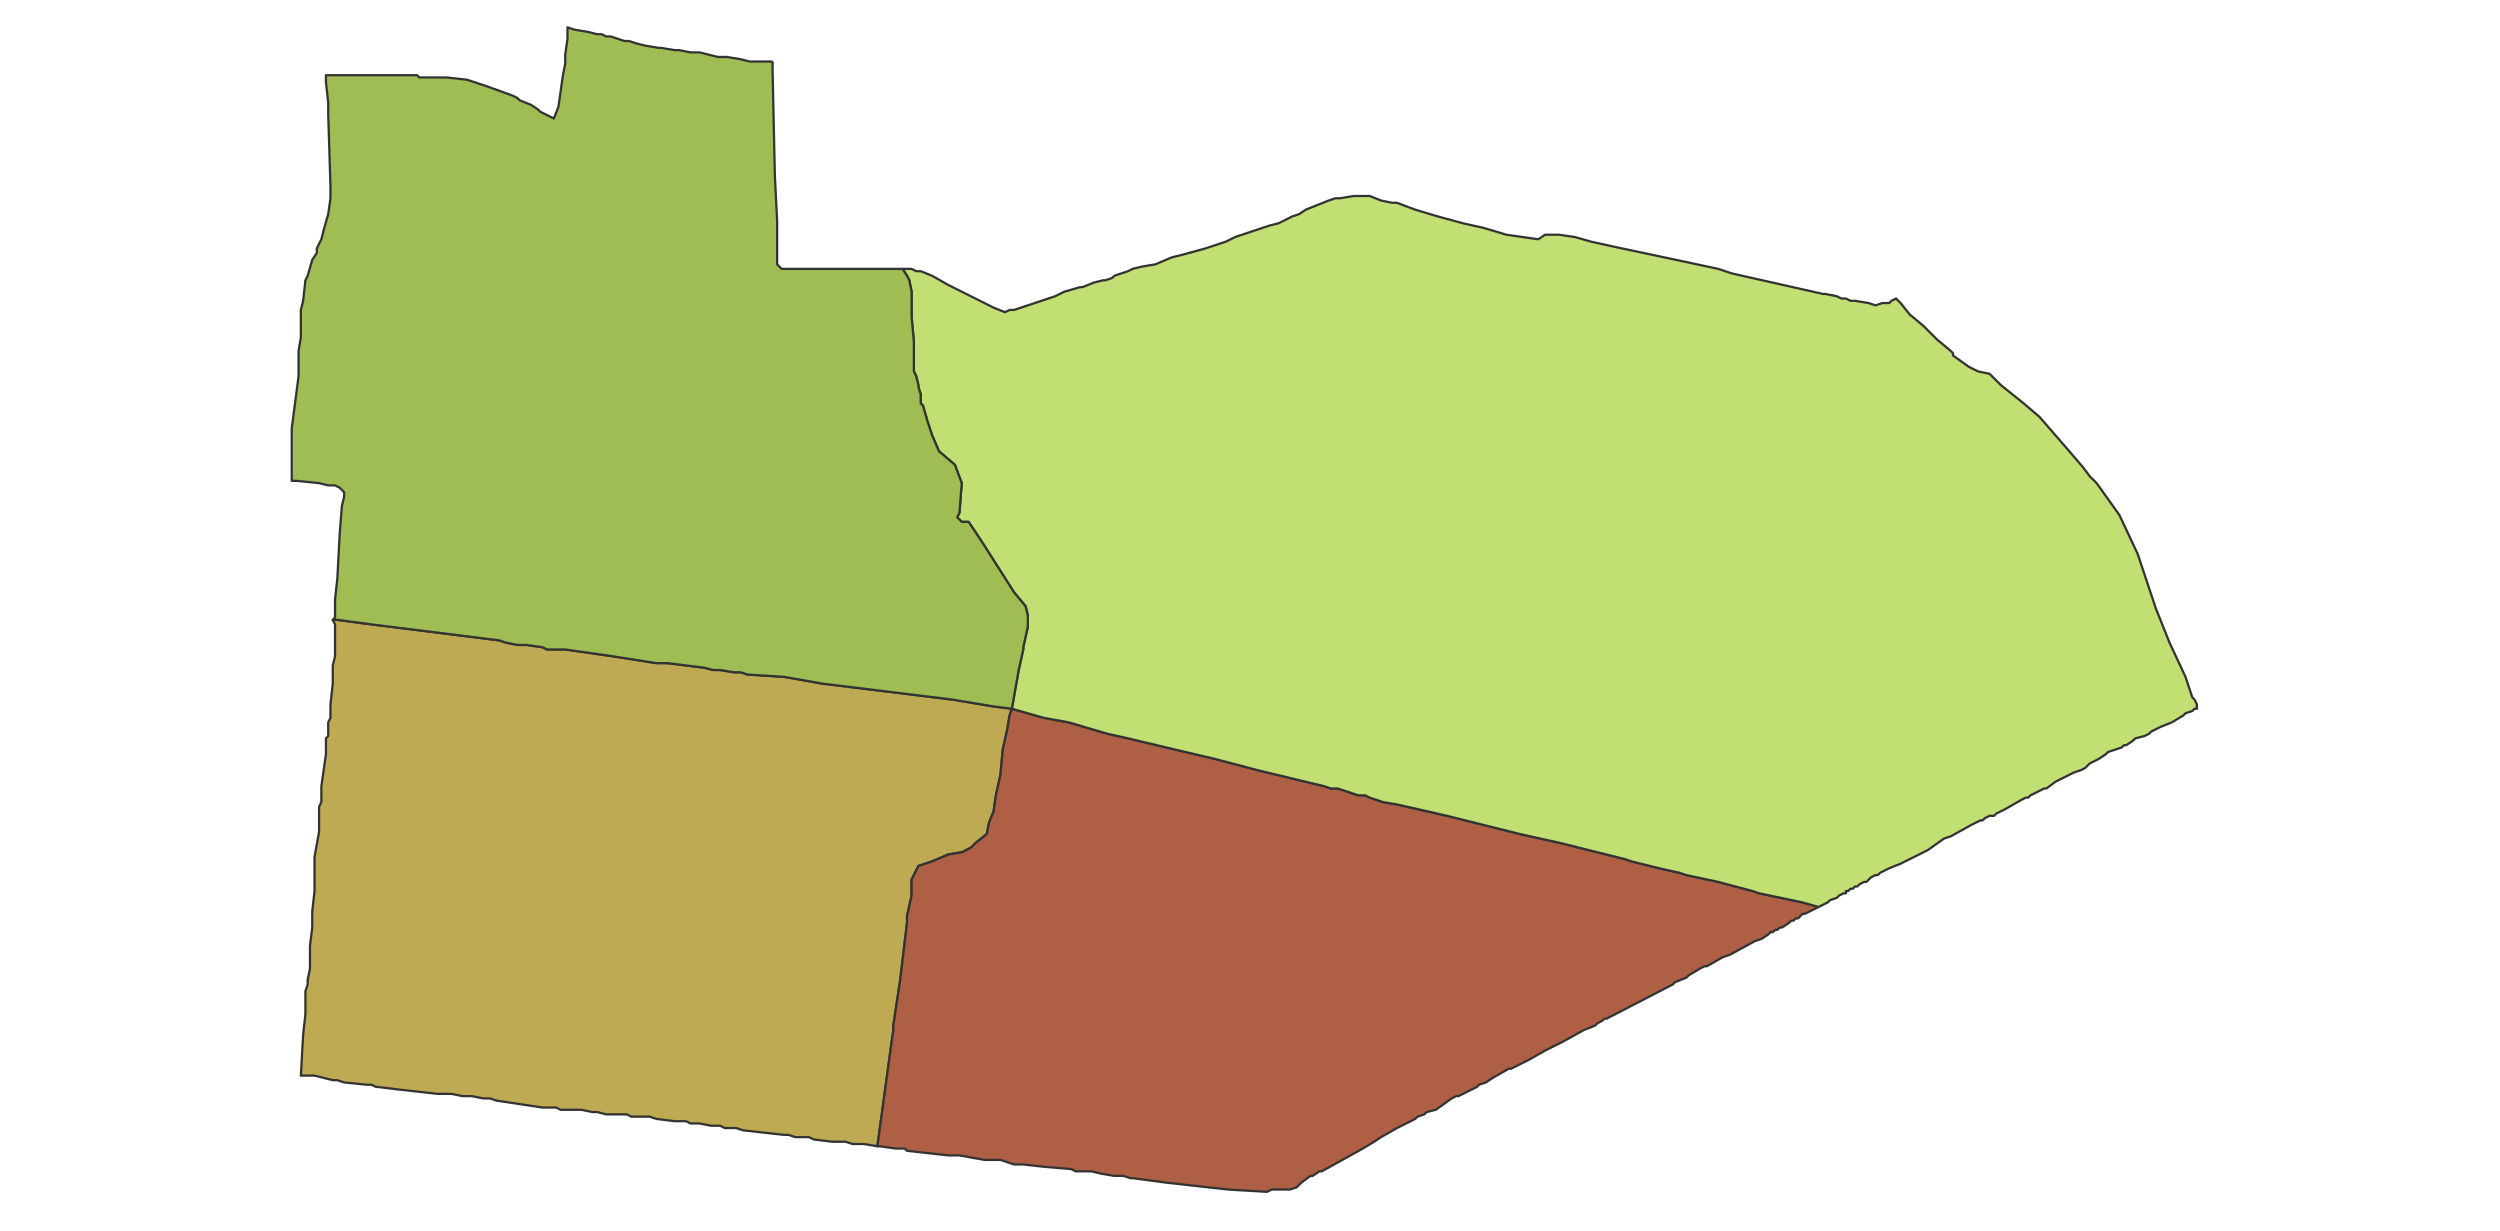 <svg id="svg-map" width="null" height="null" xmlns="http://www.w3.org/2000/svg" style="animation-delay: 0s; animation-direction: normal; animation-duration: 0s; animation-fill-mode: none; animation-iteration-count: 1; animation-name: none; animation-play-state: running; animation-timing-function: ease; background-attachment: scroll; background-blend-mode: normal; background-clip: border-box; background-color: rgba(0, 0, 0, 0); background-image: none; background-origin: padding-box; background-position: 0% 0%; background-repeat: repeat; background-size: auto; border-bottom-color: rgb(255, 255, 255); border-bottom-left-radius: 0px; border-bottom-right-radius: 0px; border-bottom-style: none; border-bottom-width: 0px; border-collapse: separate; border-image-outset: 0px; border-image-repeat: stretch; border-image-slice: 100%; border-image-source: none; border-image-width: 1; border-left-color: rgb(255, 255, 255); border-left-style: none; border-left-width: 0px; border-right-color: rgb(255, 255, 255); border-right-style: none; border-right-width: 0px; border-top-color: rgb(255, 255, 255); border-top-left-radius: 0px; border-top-right-radius: 0px; border-top-style: none; border-top-width: 0px; bottom: auto; box-shadow: none; box-sizing: border-box; break-after: auto; break-before: auto; break-inside: auto; caption-side: top; clear: none; clip: auto; color: rgb(255, 255, 255); content: ; cursor: auto; direction: ltr; display: inline; empty-cells: show; float: none; font-family: &quot;Open Sans&quot;, sans-serif; font-kerning: auto; font-size: 13px; font-stretch: normal; font-style: normal; font-variant: normal; font-variant-ligatures: normal; font-variant-caps: normal; font-variant-numeric: normal; font-weight: normal; height: 303.953px; image-rendering: auto; isolation: auto; left: auto; letter-spacing: normal; line-height: 18.571px; list-style-image: none; list-style-position: outside; list-style-type: disc; margin-bottom: 0px; margin-left: 0px; margin-right: 0px; margin-top: 0px; max-height: 400px; max-width: none; min-height: 0px; min-width: 0px; mix-blend-mode: normal; motion-offset: 0px; motion-path: none; motion-rotation: auto 0deg; object-fit: fill; object-position: 50% 50%; opacity: 1; orphans: 2; outline-color: rgb(255, 255, 255); outline-offset: 0px; outline-style: none; outline-width: 0px; overflow-wrap: normal; overflow-x: hidden; overflow-y: hidden; padding-bottom: 0px; padding-left: 0px; padding-right: 0px; padding-top: 0px; pointer-events: auto; position: static; resize: none; right: auto; speak: normal; table-layout: auto; tab-size: 8; text-align: center; text-align-last: auto; text-decoration: none; text-indent: 0px; text-rendering: auto; text-shadow: none; text-size-adjust: 100%; text-overflow: clip; text-transform: none; top: auto; touch-action: auto; transition-delay: 0s; transition-duration: 0s; transition-property: all; transition-timing-function: ease; unicode-bidi: normal; vertical-align: baseline; visibility: visible; white-space: normal; widows: 2; width: 617.5px; will-change: auto; word-break: normal; word-spacing: 0px; word-wrap: normal; z-index: auto; zoom: 1; -webkit-appearance: none; backface-visibility: visible; -webkit-background-clip: border-box; -webkit-background-origin: padding-box; -webkit-border-horizontal-spacing: 0px; -webkit-border-image: none; -webkit-border-vertical-spacing: 0px; -webkit-box-align: stretch; -webkit-box-decoration-break: slice; -webkit-box-direction: normal; -webkit-box-flex: 0; -webkit-box-flex-group: 1; -webkit-box-lines: single; -webkit-box-ordinal-group: 1; -webkit-box-orient: horizontal; -webkit-box-pack: start; -webkit-box-reflect: none; -webkit-clip-path: none; column-count: auto; column-gap: normal; column-rule-color: rgb(255, 255, 255); column-rule-style: none; column-rule-width: 0px; column-span: none; column-width: auto; align-content: stretch; align-items: stretch; align-self: stretch; flex-basis: auto; flex-grow: 0; flex-shrink: 1; flex-direction: row; flex-wrap: nowrap; justify-content: flex-start; -webkit-font-smoothing: auto; -webkit-highlight: none; -webkit-hyphenate-character: auto; -webkit-line-break: auto; -webkit-line-clamp: none; -webkit-locale: &quot;en&quot;; -webkit-margin-before-collapse: collapse; -webkit-margin-after-collapse: collapse; -webkit-mask-box-image: none; -webkit-mask-box-image-outset: 0px; -webkit-mask-box-image-repeat: stretch; -webkit-mask-box-image-slice: 0 fill; -webkit-mask-box-image-source: none; -webkit-mask-box-image-width: auto; -webkit-mask-clip: border-box; -webkit-mask-composite: source-over; -webkit-mask-image: none; -webkit-mask-origin: border-box; -webkit-mask-position: 0% 0%; -webkit-mask-repeat: repeat; -webkit-mask-size: auto; order: 0; perspective: none; perspective-origin: 308.75px 151.969px; -webkit-print-color-adjust: economy; -webkit-rtl-ordering: logical; shape-outside: none; shape-image-threshold: 0; shape-margin: 0px; -webkit-tap-highlight-color: rgba(0, 0, 0, 0); -webkit-text-combine: none; -webkit-text-decorations-in-effect: none; -webkit-text-emphasis-color: rgb(255, 255, 255); -webkit-text-emphasis-position: over; -webkit-text-emphasis-style: none; -webkit-text-fill-color: rgb(255, 255, 255); -webkit-text-orientation: vertical-right; -webkit-text-security: none; -webkit-text-stroke-color: rgb(255, 255, 255); -webkit-text-stroke-width: 0px; transform: none; transform-origin: 308.75px 151.969px; transform-style: flat; -webkit-user-drag: auto; -webkit-user-modify: read-only; user-select: text; -webkit-writing-mode: horizontal-tb; -webkit-app-region: no-drag; buffered-rendering: auto; clip-path: none; clip-rule: nonzero; mask: none; filter: none; flood-color: rgb(0, 0, 0); flood-opacity: 1; lighting-color: rgb(255, 255, 255); stop-color: rgb(0, 0, 0); stop-opacity: 1; color-interpolation: sRGB; color-interpolation-filters: linearRGB; color-rendering: auto; fill: rgb(0, 0, 0); fill-opacity: 1; fill-rule: nonzero; marker-end: none; marker-mid: none; marker-start: none; mask-type: luminance; shape-rendering: auto; stroke: none; stroke-dasharray: none; stroke-dashoffset: 0px; stroke-linecap: butt; stroke-linejoin: miter; stroke-miterlimit: 4; stroke-opacity: 1; stroke-width: 1px; alignment-baseline: auto; baseline-shift: 0px; dominant-baseline: auto; text-anchor: start; writing-mode: horizontal-tb; vector-effect: none; paint-order: fill stroke markers; d: none; cx: 0px; cy: 0px; x: 0px; y: 0px; r: 0px; rx: auto; ry: auto;" version="1.1" xmlns:xlink="http://www.w3.org/1999/xlink"><style type="text/css">svg:not(:root) { overflow: hidden; }
* { box-sizing: border-box; }
* { font-size: 13px; }
svg { max-height: 100vh; border: none !important; }
#svg-map svg { max-height: 400px; }
#svg-map svg path { fill: rgb(153, 196, 176); stroke: rgb(51, 51, 51); stroke-width: 1; }
#svg-map svg path.svg-range1 { fill: rgb(194, 223, 115); }
#svg-map svg path.svg-range2 { fill: rgb(160, 189, 83); }
#svg-map svg path.svg-range3 { fill: rgb(189, 170, 83); }
#svg-map svg path.svg-range5 { fill: rgb(175, 96, 68); }</style><svg xmlns="http://www.w3.org/2000/svg" xmlns:inkscape="http://www.inkscape.org/namespaces/inkscape" xmlns:xlink="http://www.w3.org/1999/xlink" viewBox="0 0 1097 540" version="1.1">
<!-- svg generated using QGIS www.qgis.org -->
<g id="3273170_id2012__3273170001" inkscape:groupmode="layer" inkscape:label="3273170_id2012__3273170001">
<g stroke="rgb(0,0,0)" fill="rgb(137,233,206)" stroke-linejoin="round" stroke-width="0.26">
<g id="3273170_id2012__3273170001_1">
<path d="M 444,311 L 443,314 L 442,320 L 440,329 L 439,340 L 437,349 L 436,356 L 434,361 L 433,366 L 428,370 L 426,372 L 422,374 L 416,375 L 409,378 L 403,380 L 402,382 L 401,384 L 400,386 L 400,393 L 398,402 L 398,405 L 395,430 L 392,450 L 392,452 L 391,459 L 385,503 L 379,502 L 378,502 L 377,502 L 376,502 L 374,502 L 371,501 L 365,501 L 357,500 L 355,499 L 353,499 L 349,499 L 346,498 L 344,498 L 326,496 L 323,495 L 321,495 L 319,495 L 318,495 L 316,494 L 315,494 L 313,494 L 312,494 L 307,493 L 303,493 L 301,492 L 300,492 L 299,492 L 296,492 L 288,491 L 285,490 L 282,490 L 278,490 L 277,490 L 275,489 L 266,489 L 262,488 L 260,488 L 255,487 L 253,487 L 251,487 L 250,487 L 247,487 L 246,487 L 244,486 L 243,486 L 242,486 L 238,486 L 218,483 L 215,482 L 212,482 L 207,481 L 203,481 L 198,480 L 192,480 L 174,478 L 166,477 L 165,477 L 163,476 L 161,476 L 151,475 L 148,474 L 146,474 L 138,472 L 137,472 L 136,472 L 133,472 L 132,472 L 133,454 L 134,445 L 134,438 L 134,435 L 135,432 L 135,430 L 136,425 L 136,422 L 136,421 L 136,415 L 137,407 L 137,406 L 137,400 L 138,391 L 138,387 L 138,385 L 138,376 L 140,365 L 140,364 L 140,361 L 140,360 L 140,357 L 140,355 L 140,354 L 141,352 L 141,348 L 141,346 L 141,345 L 143,331 L 143,329 L 143,326 L 143,324 L 144,323 L 144,321 L 144,317 L 145,315 L 145,313 L 145,311 L 145,309 L 146,300 L 146,296 L 146,293 L 146,292 L 147,288 L 147,287 L 147,285 L 147,283 L 147,282 L 147,280 L 147,278 L 147,276 L 147,275 L 147,274 L 146,272 L 148,272 L 163,274 L 219,281 L 222,282 L 227,283 L 231,283 L 238,284 L 240,285 L 241,285 L 248,285 L 269,288 L 288,291 L 293,291 L 309,293 L 313,294 L 316,294 L 322,295 L 325,295 L 328,296 L 344,297 L 361,300 L 418,307 L 436,310 L 444,311 " class="svg-range3" data-original-title="&lt;b&gt;BRAGA&lt;/b&gt;&lt;br /&gt;26" title=""/>
</g>
</g>
</g>
<g id="3273170_id2012__3273170002" inkscape:groupmode="layer" inkscape:label="3273170_id2012__3273170002">
<g stroke="rgb(0,0,0)" fill="rgb(189,89,247)" stroke-linejoin="round" stroke-width="0.26">
<g id="3273170_id2012__3273170002_1">
<path d="M 798,398 L 796,399 L 794,400 L 792,401 L 791,401 L 790,402 L 789,403 L 788,403 L 787,404 L 786,404 L 785,405 L 782,407 L 781,407 L 780,408 L 779,408 L 778,409 L 777,409 L 776,410 L 773,412 L 770,413 L 759,419 L 756,420 L 749,424 L 748,424 L 746,425 L 741,428 L 740,429 L 735,431 L 734,432 L 705,447 L 704,447 L 703,448 L 701,449 L 700,450 L 695,452 L 686,457 L 678,461 L 671,465 L 663,469 L 662,469 L 655,473 L 652,475 L 649,476 L 648,477 L 644,479 L 640,481 L 639,481 L 637,482 L 630,487 L 626,488 L 625,489 L 622,490 L 621,491 L 619,492 L 617,493 L 613,495 L 606,499 L 603,501 L 598,504 L 580,514 L 579,514 L 576,516 L 575,516 L 571,519 L 570,520 L 569,521 L 566,522 L 563,522 L 558,522 L 556,523 L 539,522 L 512,519 L 497,517 L 496,517 L 493,516 L 491,516 L 489,516 L 483,515 L 479,514 L 476,514 L 473,514 L 472,514 L 470,513 L 458,512 L 449,511 L 447,511 L 445,511 L 439,509 L 432,509 L 421,507 L 416,507 L 398,505 L 397,504 L 393,504 L 386,503 L 385,503 L 391,459 L 392,452 L 392,450 L 395,430 L 398,405 L 398,402 L 400,393 L 400,386 L 401,384 L 402,382 L 403,380 L 409,378 L 416,375 L 422,374 L 426,372 L 428,370 L 433,366 L 434,361 L 436,356 L 437,349 L 439,340 L 440,329 L 442,320 L 443,314 L 444,311 L 458,315 L 469,317 L 486,322 L 495,324 L 516,329 L 533,333 L 552,338 L 581,345 L 584,346 L 587,346 L 596,349 L 599,349 L 601,350 L 607,352 L 613,353 L 635,358 L 651,362 L 667,366 L 676,368 L 685,370 L 693,372 L 697,373 L 713,377 L 716,378 L 728,381 L 737,383 L 740,384 L 754,387 L 769,391 L 772,392 L 791,396 L 798,398 " class="svg-range5" data-original-title="&lt;b&gt;KEBON PISANG&lt;/b&gt;&lt;br /&gt;48" title=""/>
</g>
</g>
</g>
<g id="3273170_id2012__3273170003" inkscape:groupmode="layer" inkscape:label="3273170_id2012__3273170003">
<g stroke="rgb(0,0,0)" fill="rgb(112,45,200)" stroke-linejoin="round" stroke-width="0.26">
<g id="3273170_id2012__3273170003_1">
<path d="M 611,89 L 613,89 L 621,92 L 631,95 L 642,98 L 651,100 L 661,103 L 675,105 L 678,103 L 684,103 L 691,104 L 698,106 L 707,108 L 740,115 L 754,118 L 760,120 L 800,129 L 801,129 L 806,130 L 808,131 L 810,131 L 812,132 L 814,132 L 820,133 L 823,134 L 826,133 L 829,133 L 830,132 L 832,131 L 834,133 L 838,138 L 844,143 L 846,145 L 850,149 L 856,154 L 857,155 L 857,156 L 864,161 L 868,163 L 873,164 L 878,169 L 888,177 L 895,183 L 908,198 L 914,205 L 917,209 L 920,212 L 930,226 L 938,243 L 946,267 L 952,282 L 959,297 L 961,303 L 962,306 L 963,307 L 964,309 L 964,311 L 963,311 L 962,312 L 959,313 L 958,314 L 953,317 L 948,319 L 946,320 L 944,321 L 943,322 L 941,323 L 937,324 L 936,325 L 933,327 L 932,327 L 931,328 L 925,330 L 924,331 L 921,333 L 917,335 L 915,337 L 913,338 L 910,339 L 902,343 L 898,346 L 897,346 L 891,349 L 890,350 L 889,350 L 887,351 L 880,355 L 876,357 L 875,358 L 873,358 L 871,359 L 870,360 L 869,360 L 867,361 L 865,362 L 856,367 L 853,368 L 846,373 L 834,379 L 829,381 L 827,382 L 825,383 L 824,384 L 823,384 L 821,385 L 820,386 L 819,387 L 818,387 L 816,388 L 815,389 L 814,389 L 813,390 L 812,390 L 811,391 L 810,391 L 810,392 L 809,392 L 807,393 L 806,394 L 803,395 L 802,396 L 800,397 L 798,398 L 791,396 L 772,392 L 769,391 L 754,387 L 740,384 L 737,383 L 728,381 L 716,378 L 713,377 L 697,373 L 693,372 L 685,370 L 676,368 L 667,366 L 651,362 L 635,358 L 613,353 L 607,352 L 601,350 L 599,349 L 596,349 L 587,346 L 584,346 L 581,345 L 552,338 L 533,333 L 516,329 L 495,324 L 486,322 L 469,317 L 458,315 L 444,311 L 447,294 L 449,285 L 449,284 L 451,275 L 451,270 L 450,266 L 445,260 L 431,238 L 425,229 L 422,229 L 421,228 L 420,227 L 421,225 L 422,212 L 419,204 L 412,198 L 409,191 L 407,185 L 405,178 L 404,177 L 404,173 L 403,170 L 403,169 L 402,165 L 401,163 L 401,160 L 401,157 L 401,150 L 400,139 L 400,133 L 400,128 L 399,123 L 398,121 L 396,118 L 400,118 L 402,119 L 404,119 L 409,121 L 416,125 L 436,135 L 441,137 L 443,136 L 445,136 L 457,132 L 463,130 L 467,128 L 474,126 L 475,126 L 480,124 L 484,123 L 485,123 L 488,122 L 489,121 L 492,120 L 495,119 L 497,118 L 501,117 L 507,116 L 514,113 L 518,112 L 529,109 L 538,106 L 542,104 L 545,103 L 557,99 L 561,98 L 567,95 L 570,94 L 573,92 L 578,90 L 583,88 L 586,87 L 588,87 L 594,86 L 599,86 L 601,86 L 606,88 L 611,89 " class="svg-range1" data-original-title="&lt;b&gt;MERDEKA&lt;/b&gt;&lt;br /&gt;3" title=""/>
</g>
</g>
</g>
<g id="3273170_id2012__3273170004" inkscape:groupmode="layer" inkscape:label="3273170_id2012__3273170004">
<g stroke="rgb(0,0,0)" fill="rgb(154,62,117)" stroke-linejoin="round" stroke-width="0.26">
<g id="3273170_id2012__3273170004_1">
<path d="M 339,27 L 339,28 L 339,31 L 340,77 L 341,97 L 341,116 L 343,118 L 345,118 L 347,118 L 354,118 L 371,118 L 374,118 L 382,118 L 390,118 L 393,118 L 394,118 L 396,118 L 398,121 L 399,123 L 400,128 L 400,133 L 400,139 L 401,150 L 401,157 L 401,160 L 401,163 L 402,165 L 403,169 L 403,170 L 404,173 L 404,177 L 405,178 L 407,185 L 409,191 L 412,198 L 419,204 L 422,212 L 421,225 L 420,227 L 421,228 L 422,229 L 425,229 L 431,238 L 445,260 L 450,266 L 451,270 L 451,275 L 449,284 L 449,285 L 447,294 L 444,311 L 436,310 L 418,307 L 361,300 L 344,297 L 328,296 L 325,295 L 322,295 L 316,294 L 313,294 L 309,293 L 293,291 L 288,291 L 269,288 L 248,285 L 241,285 L 240,285 L 238,284 L 231,283 L 227,283 L 222,282 L 219,281 L 163,274 L 148,272 L 146,272 L 147,271 L 147,269 L 147,265 L 147,263 L 148,254 L 149,235 L 150,222 L 151,218 L 151,216 L 150,215 L 149,214 L 147,213 L 144,213 L 140,212 L 130,211 L 128,211 L 128,210 L 128,192 L 128,188 L 131,165 L 131,163 L 131,154 L 132,148 L 132,145 L 132,141 L 132,140 L 132,138 L 132,136 L 133,132 L 134,123 L 135,121 L 137,114 L 139,111 L 139,109 L 141,105 L 142,101 L 144,94 L 145,87 L 145,85 L 145,82 L 144,50 L 144,45 L 143,36 L 143,35 L 143,33 L 148,33 L 153,33 L 157,33 L 161,33 L 164,33 L 166,33 L 168,33 L 170,33 L 172,33 L 174,33 L 175,33 L 176,33 L 179,33 L 183,33 L 184,34 L 188,34 L 190,34 L 191,34 L 196,34 L 205,35 L 214,38 L 225,42 L 227,43 L 228,44 L 233,46 L 236,48 L 237,49 L 243,52 L 245,47 L 246,40 L 247,33 L 248,28 L 248,26 L 248,24 L 249,17 L 249,12 L 252,13 L 258,14 L 262,15 L 264,15 L 266,16 L 268,16 L 271,17 L 274,18 L 276,18 L 279,19 L 283,20 L 289,21 L 290,21 L 296,22 L 298,22 L 303,23 L 307,23 L 311,24 L 315,25 L 317,25 L 319,25 L 325,26 L 329,27 L 334,27 L 339,27 " class="svg-range2" data-original-title="&lt;b&gt;BABAKAN CIAMIS&lt;/b&gt;&lt;br /&gt;16" title=""/>
</g>
</g>
</g>
</svg></svg>